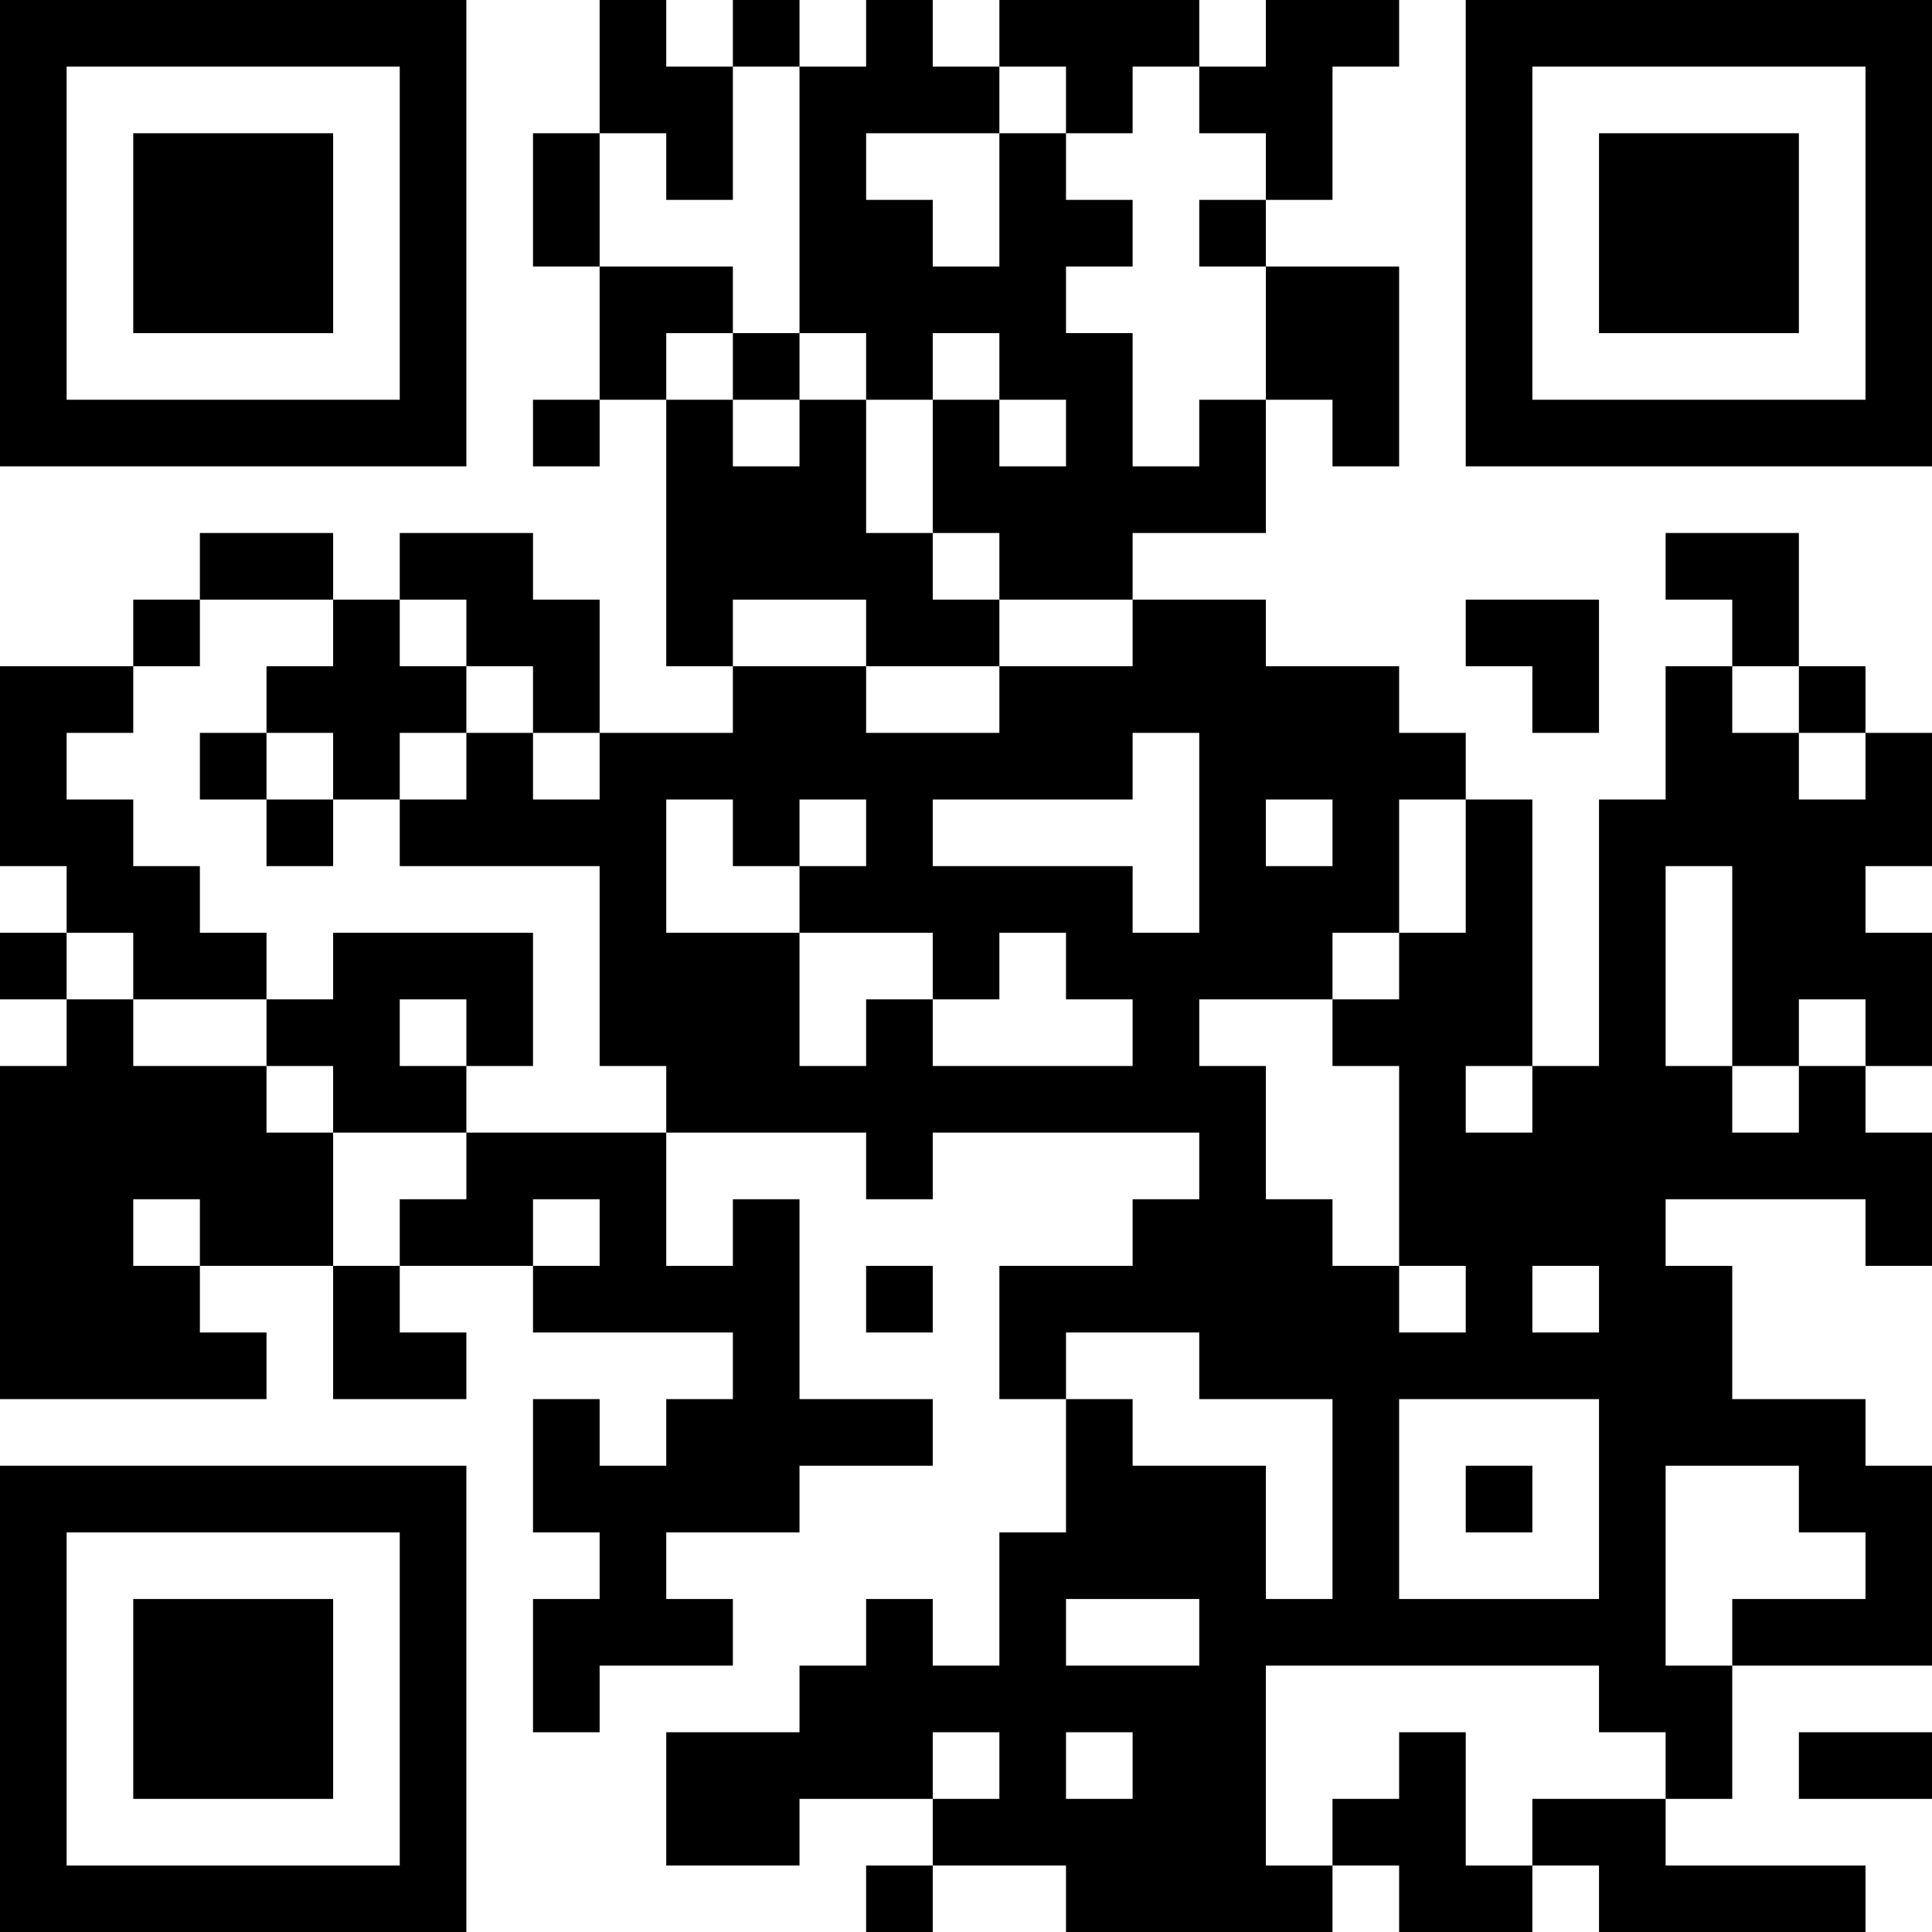 <?xml version="1.0" encoding="UTF-8"?>
<svg xmlns="http://www.w3.org/2000/svg" version="1.1" width="200" height="200" viewBox="0 0 200 200"><rect x="0" y="0" width="200" height="200" fill="#ffffff"/><g transform="scale(6.897)"><g transform="translate(0,0)"><path fill-rule="evenodd" d="M9 0L9 2L8 2L8 4L9 4L9 6L8 6L8 7L9 7L9 6L10 6L10 10L11 10L11 11L9 11L9 9L8 9L8 8L6 8L6 9L5 9L5 8L3 8L3 9L2 9L2 10L0 10L0 13L1 13L1 14L0 14L0 15L1 15L1 16L0 16L0 21L4 21L4 20L3 20L3 19L5 19L5 21L7 21L7 20L6 20L6 19L8 19L8 20L11 20L11 21L10 21L10 22L9 22L9 21L8 21L8 23L9 23L9 24L8 24L8 26L9 26L9 25L11 25L11 24L10 24L10 23L12 23L12 22L14 22L14 21L12 21L12 18L11 18L11 19L10 19L10 17L13 17L13 18L14 18L14 17L18 17L18 18L17 18L17 19L15 19L15 21L16 21L16 23L15 23L15 25L14 25L14 24L13 24L13 25L12 25L12 26L10 26L10 28L12 28L12 27L14 27L14 28L13 28L13 29L14 29L14 28L16 28L16 29L20 29L20 28L21 28L21 29L23 29L23 28L24 28L24 29L28 29L28 28L25 28L25 27L26 27L26 25L29 25L29 22L28 22L28 21L26 21L26 19L25 19L25 18L28 18L28 19L29 19L29 17L28 17L28 16L29 16L29 14L28 14L28 13L29 13L29 11L28 11L28 10L27 10L27 8L25 8L25 9L26 9L26 10L25 10L25 12L24 12L24 16L23 16L23 12L22 12L22 11L21 11L21 10L19 10L19 9L17 9L17 8L19 8L19 6L20 6L20 7L21 7L21 4L19 4L19 3L20 3L20 1L21 1L21 0L19 0L19 1L18 1L18 0L15 0L15 1L14 1L14 0L13 0L13 1L12 1L12 0L11 0L11 1L10 1L10 0ZM11 1L11 3L10 3L10 2L9 2L9 4L11 4L11 5L10 5L10 6L11 6L11 7L12 7L12 6L13 6L13 8L14 8L14 9L15 9L15 10L13 10L13 9L11 9L11 10L13 10L13 11L15 11L15 10L17 10L17 9L15 9L15 8L14 8L14 6L15 6L15 7L16 7L16 6L15 6L15 5L14 5L14 6L13 6L13 5L12 5L12 1ZM15 1L15 2L13 2L13 3L14 3L14 4L15 4L15 2L16 2L16 3L17 3L17 4L16 4L16 5L17 5L17 7L18 7L18 6L19 6L19 4L18 4L18 3L19 3L19 2L18 2L18 1L17 1L17 2L16 2L16 1ZM11 5L11 6L12 6L12 5ZM3 9L3 10L2 10L2 11L1 11L1 12L2 12L2 13L3 13L3 14L4 14L4 15L2 15L2 14L1 14L1 15L2 15L2 16L4 16L4 17L5 17L5 19L6 19L6 18L7 18L7 17L10 17L10 16L9 16L9 13L6 13L6 12L7 12L7 11L8 11L8 12L9 12L9 11L8 11L8 10L7 10L7 9L6 9L6 10L7 10L7 11L6 11L6 12L5 12L5 11L4 11L4 10L5 10L5 9ZM22 9L22 10L23 10L23 11L24 11L24 9ZM26 10L26 11L27 11L27 12L28 12L28 11L27 11L27 10ZM3 11L3 12L4 12L4 13L5 13L5 12L4 12L4 11ZM17 11L17 12L14 12L14 13L17 13L17 14L18 14L18 11ZM10 12L10 14L12 14L12 16L13 16L13 15L14 15L14 16L17 16L17 15L16 15L16 14L15 14L15 15L14 15L14 14L12 14L12 13L13 13L13 12L12 12L12 13L11 13L11 12ZM19 12L19 13L20 13L20 12ZM21 12L21 14L20 14L20 15L18 15L18 16L19 16L19 18L20 18L20 19L21 19L21 20L22 20L22 19L21 19L21 16L20 16L20 15L21 15L21 14L22 14L22 12ZM25 13L25 16L26 16L26 17L27 17L27 16L28 16L28 15L27 15L27 16L26 16L26 13ZM5 14L5 15L4 15L4 16L5 16L5 17L7 17L7 16L8 16L8 14ZM6 15L6 16L7 16L7 15ZM22 16L22 17L23 17L23 16ZM2 18L2 19L3 19L3 18ZM8 18L8 19L9 19L9 18ZM13 19L13 20L14 20L14 19ZM23 19L23 20L24 20L24 19ZM16 20L16 21L17 21L17 22L19 22L19 24L20 24L20 21L18 21L18 20ZM21 21L21 24L24 24L24 21ZM22 22L22 23L23 23L23 22ZM25 22L25 25L26 25L26 24L28 24L28 23L27 23L27 22ZM16 24L16 25L18 25L18 24ZM19 25L19 28L20 28L20 27L21 27L21 26L22 26L22 28L23 28L23 27L25 27L25 26L24 26L24 25ZM14 26L14 27L15 27L15 26ZM16 26L16 27L17 27L17 26ZM27 26L27 27L29 27L29 26ZM0 0L0 7L7 7L7 0ZM1 1L1 6L6 6L6 1ZM2 2L2 5L5 5L5 2ZM22 0L22 7L29 7L29 0ZM23 1L23 6L28 6L28 1ZM24 2L24 5L27 5L27 2ZM0 22L0 29L7 29L7 22ZM1 23L1 28L6 28L6 23ZM2 24L2 27L5 27L5 24Z" fill="#000000"/></g></g></svg>
